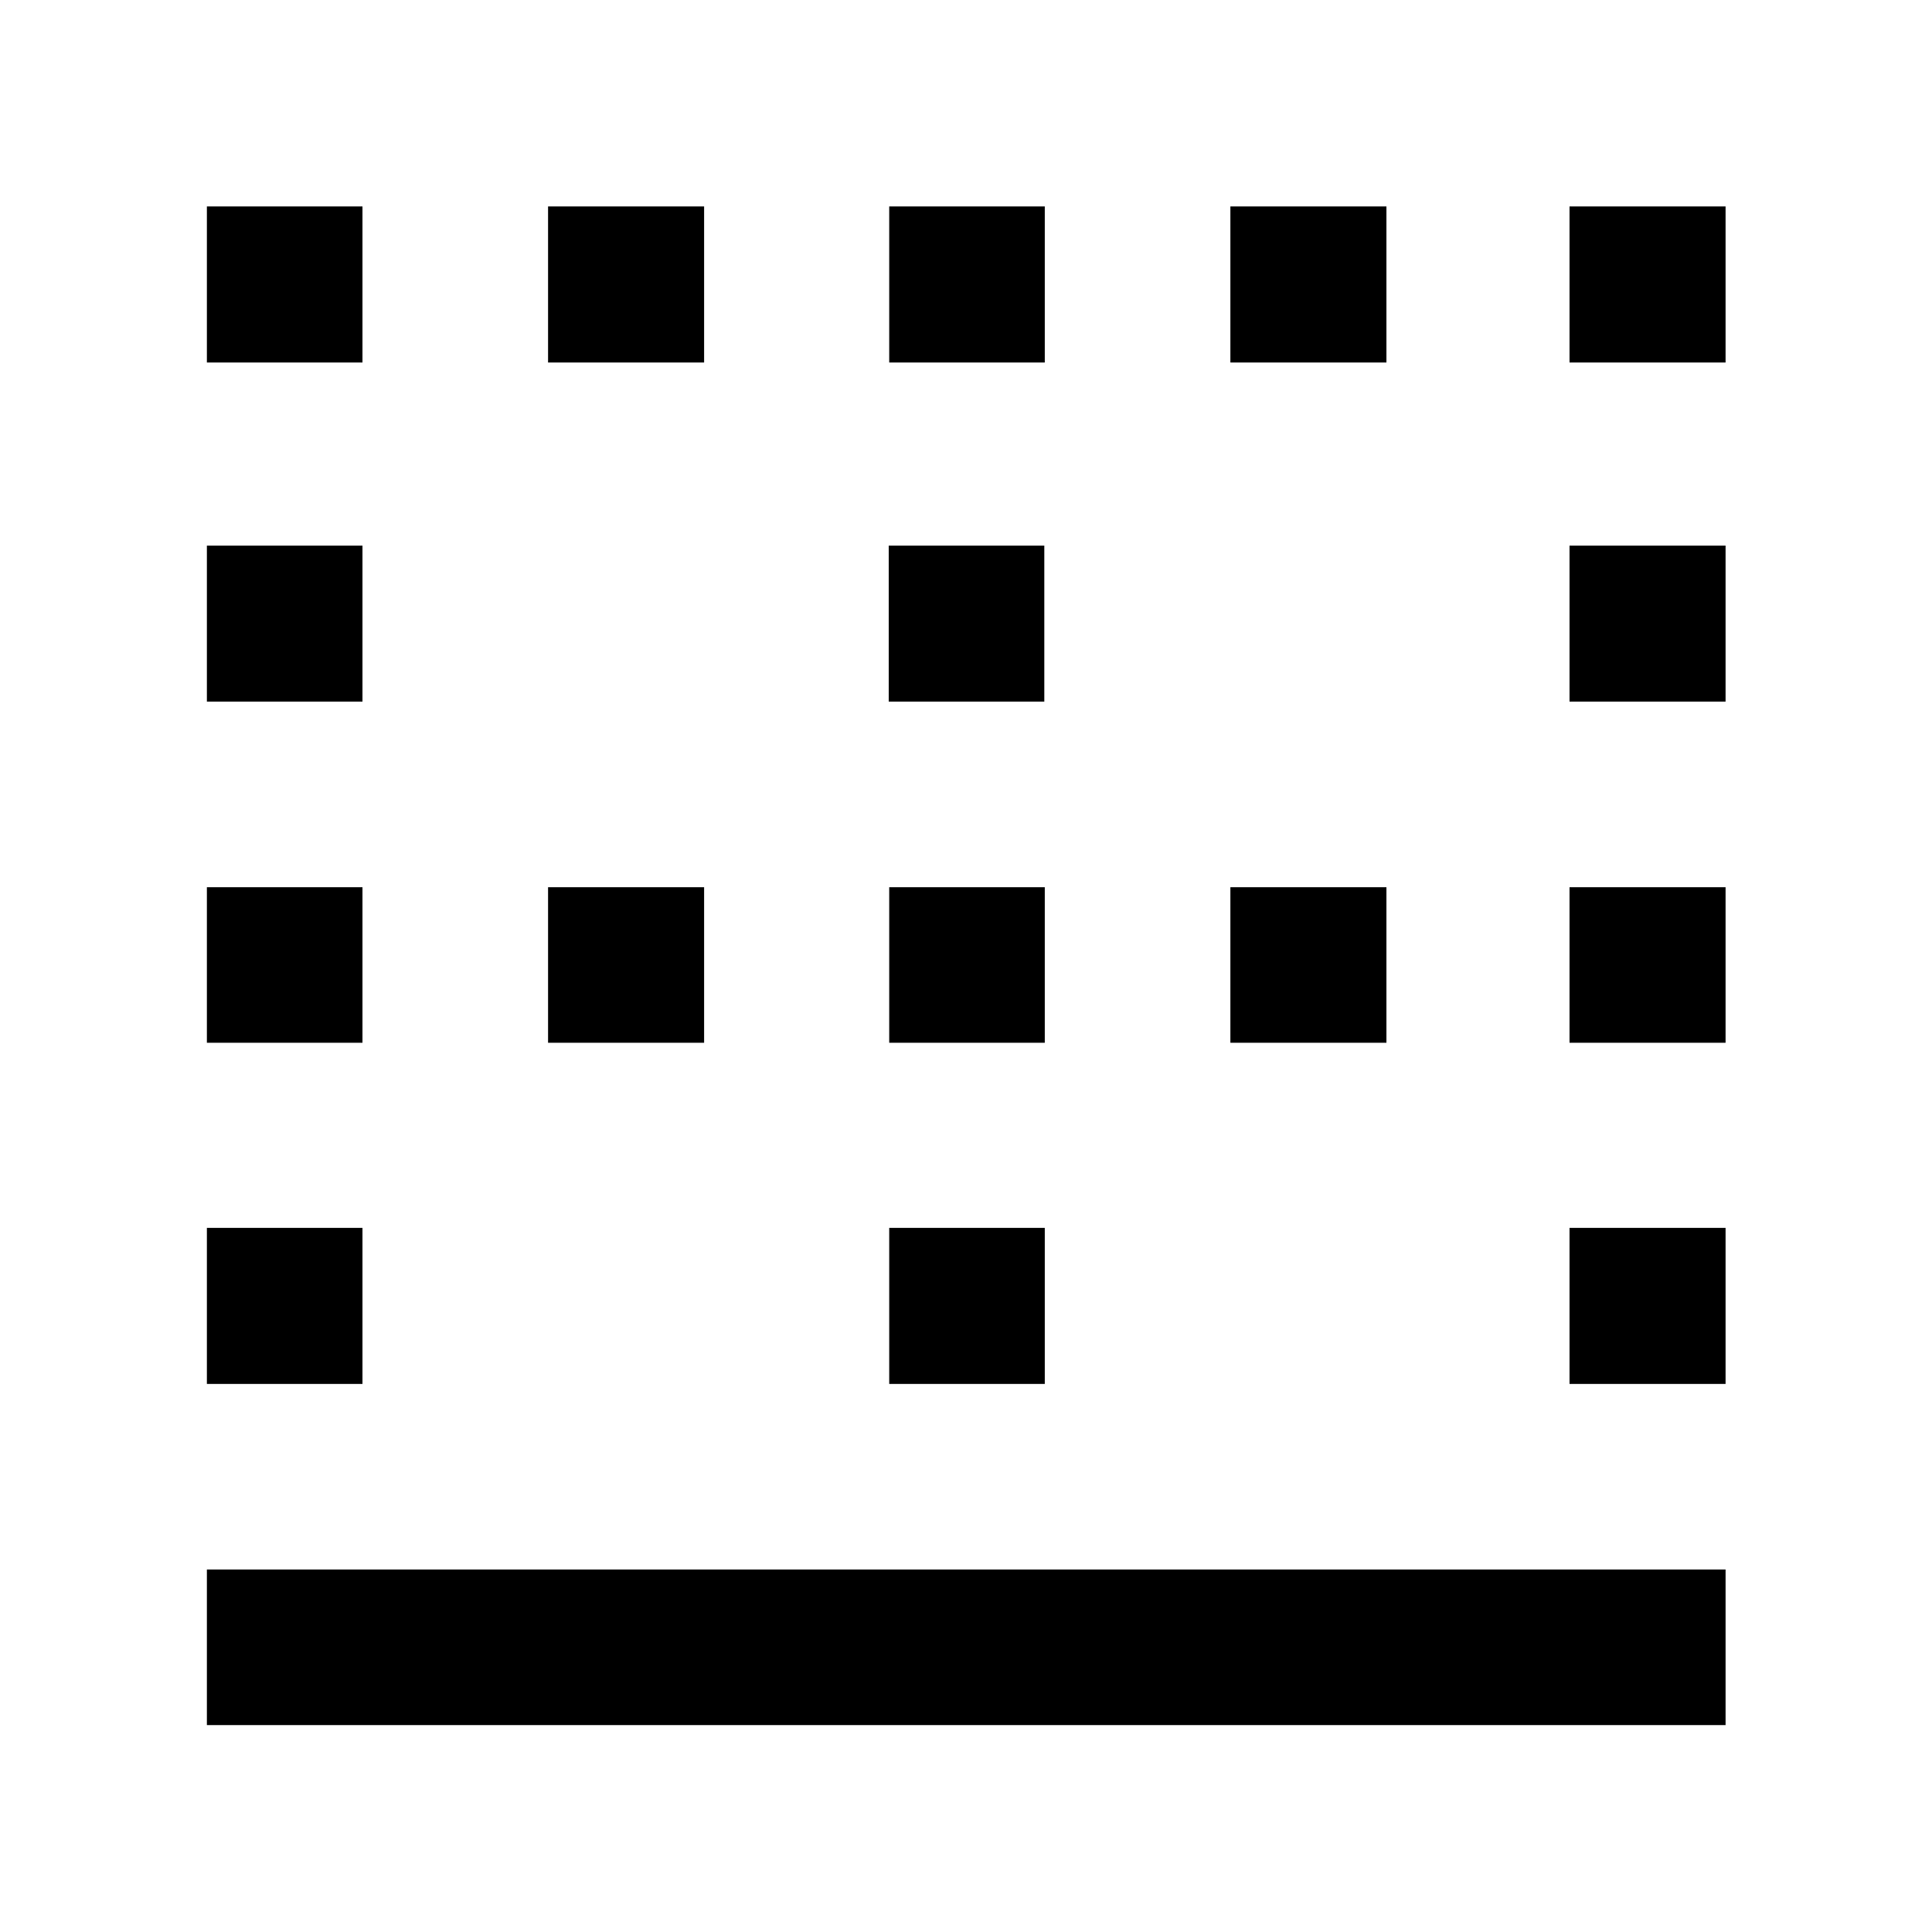 <svg xmlns="http://www.w3.org/2000/svg" height="48" viewBox="0 -960 960 960" width="48"><path d="M102.8-102.8v-77.31h754.63v77.31H102.8Zm0-169.53v-77.54h77.31v77.54H102.8Zm0-169.52v-77.3h77.31v77.3H102.8Zm0-169.52v-77.54h77.31v77.54H102.8Zm0-168.52v-77.54h77.31v77.54H102.8Zm169.53 338.04v-77.3h77.54v77.3h-77.54Zm0-338.04v-77.54h77.54v77.54h-77.54Zm169.52 507.56v-77.54h77.3v77.54h-77.3Zm0-169.52v-77.3h77.3v77.3h-77.3Zm-.24-169.52v-77.54h77.3v77.54h-77.3Zm.24-168.52v-77.54h77.3v77.54h-77.3Zm169.52 338.04v-77.3h77.54v77.3h-77.54Zm0-338.04v-77.54h77.54v77.54h-77.54Zm168.52 507.56v-77.54h77.54v77.54h-77.54Zm0-169.52v-77.3h77.54v77.3h-77.54Zm0-169.52v-77.54h77.54v77.54h-77.54Zm0-168.52v-77.54h77.54v77.54h-77.54Z"/></svg>